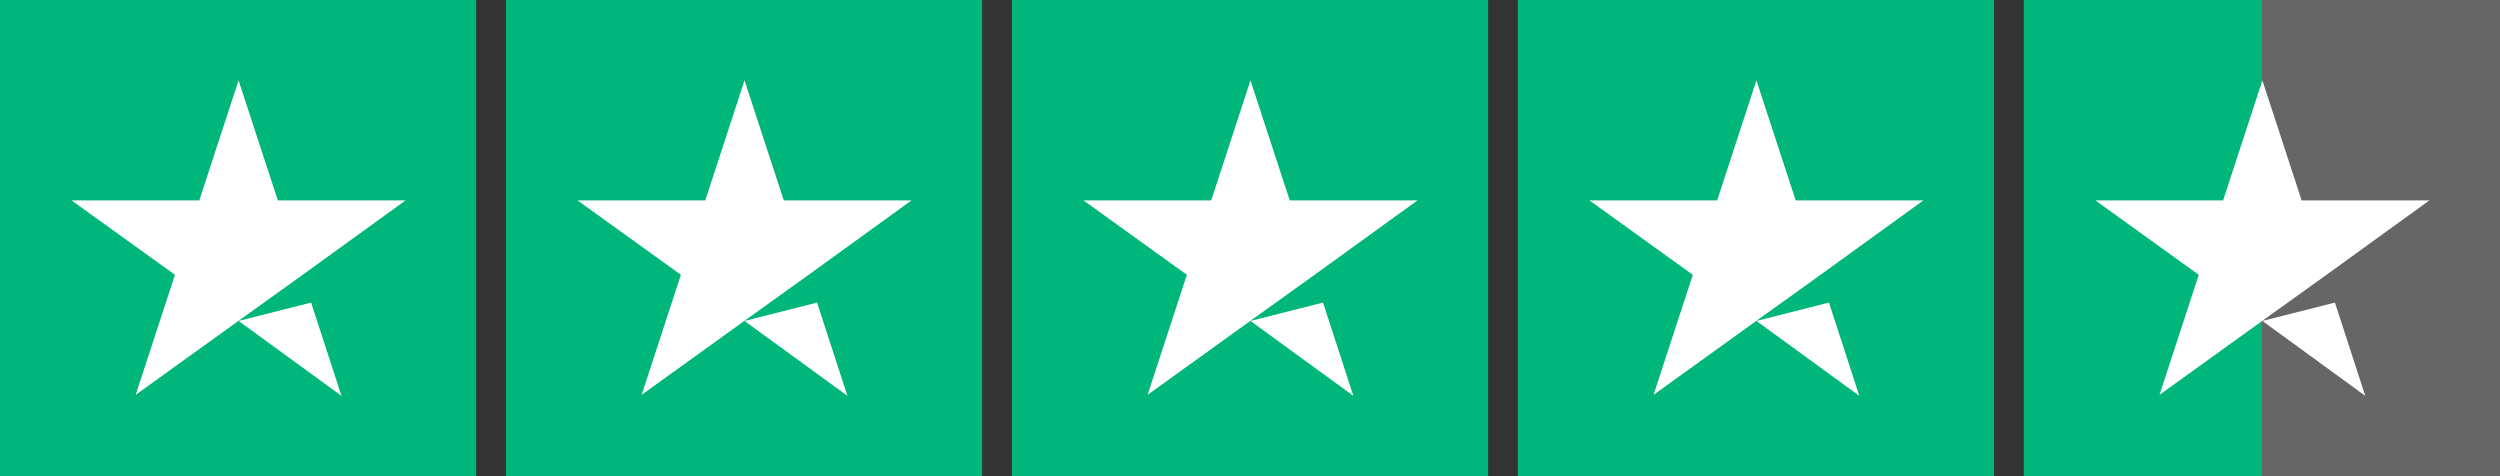 <?xml version="1.0" encoding="UTF-8"?>
<svg width="168px" height="32px" viewBox="0 0 168 32" version="1.1" xmlns="http://www.w3.org/2000/svg" xmlns:xlink="http://www.w3.org/1999/xlink">
    <rect x="0" y="0" width="168" height="32" fill="#333333" stroke="none"/>
    <title>Logo-Trustpilot-On_Color-Stars-4,5</title>
    <g id="Logo-Trustpilot-On_Color-Stars-4,5" stroke="none" stroke-width="1" fill="none" fill-rule="evenodd">
        <g id="Star" fill-rule="nonzero">
            <rect id="Box" fill="#00B67A" x="0" y="0" width="32" height="32"></rect>
            <path d="M16.031,21.567 L20.907,20.333 L22.945,26.6 L16.031,21.567 Z M27.253,13.467 L18.67,13.467 L16.031,5.4 L13.393,13.467 L4.809,13.467 L11.756,18.467 L9.118,26.533 L16.065,21.533 L20.34,18.467 L27.253,13.467 L27.253,13.467 L27.253,13.467 L27.253,13.467 Z" fill="#FFFFFF"></path>
        </g>
        <g id="Star" transform="translate(34, 0)" fill-rule="nonzero">
            <rect id="Box" fill="#00B67A" x="0" y="0" width="32" height="32"></rect>
            <path d="M16.031,21.567 L20.907,20.333 L22.945,26.6 L16.031,21.567 Z M27.253,13.467 L18.67,13.467 L16.031,5.4 L13.393,13.467 L4.809,13.467 L11.756,18.467 L9.118,26.533 L16.065,21.533 L20.34,18.467 L27.253,13.467 L27.253,13.467 L27.253,13.467 L27.253,13.467 Z" fill="#FFFFFF"></path>
        </g>
        <g id="Star" transform="translate(68, 0)" fill-rule="nonzero">
            <rect id="Box" fill="#00B67A" x="0" y="0" width="32" height="32"></rect>
            <path d="M16.031,21.567 L20.907,20.333 L22.945,26.6 L16.031,21.567 Z M27.253,13.467 L18.67,13.467 L16.031,5.4 L13.393,13.467 L4.809,13.467 L11.756,18.467 L9.118,26.533 L16.065,21.533 L20.34,18.467 L27.253,13.467 L27.253,13.467 L27.253,13.467 L27.253,13.467 Z" fill="#FFFFFF"></path>
        </g>
        <g id="Star" transform="translate(102, 0)" fill-rule="nonzero">
            <rect id="Box" fill="#00B67A" x="0" y="0" width="32" height="32"></rect>
            <path d="M16.031,21.567 L20.907,20.333 L22.945,26.6 L16.031,21.567 Z M27.253,13.467 L18.67,13.467 L16.031,5.4 L13.393,13.467 L4.809,13.467 L11.756,18.467 L9.118,26.533 L16.065,21.533 L20.34,18.467 L27.253,13.467 L27.253,13.467 L27.253,13.467 L27.253,13.467 Z" fill="#FFFFFF"></path>
        </g>
        <g id="Star" transform="translate(136, 0)" fill-rule="nonzero">
            <rect id="Box" fill="#00B67A" x="0" y="0" width="16" height="32"></rect>
            <rect id="Box" fill-opacity="0.25" fill="#FFFFFF" x="16" y="0" width="16" height="32"></rect>
            <path d="M16.031,21.567 L20.907,20.333 L22.945,26.6 L16.031,21.567 Z M27.253,13.467 L18.67,13.467 L16.031,5.4 L13.393,13.467 L4.809,13.467 L11.756,18.467 L9.118,26.533 L16.065,21.533 L20.34,18.467 L27.253,13.467 L27.253,13.467 L27.253,13.467 L27.253,13.467 Z" fill="#FFFFFF"></path>
        </g>
    </g>
</svg>